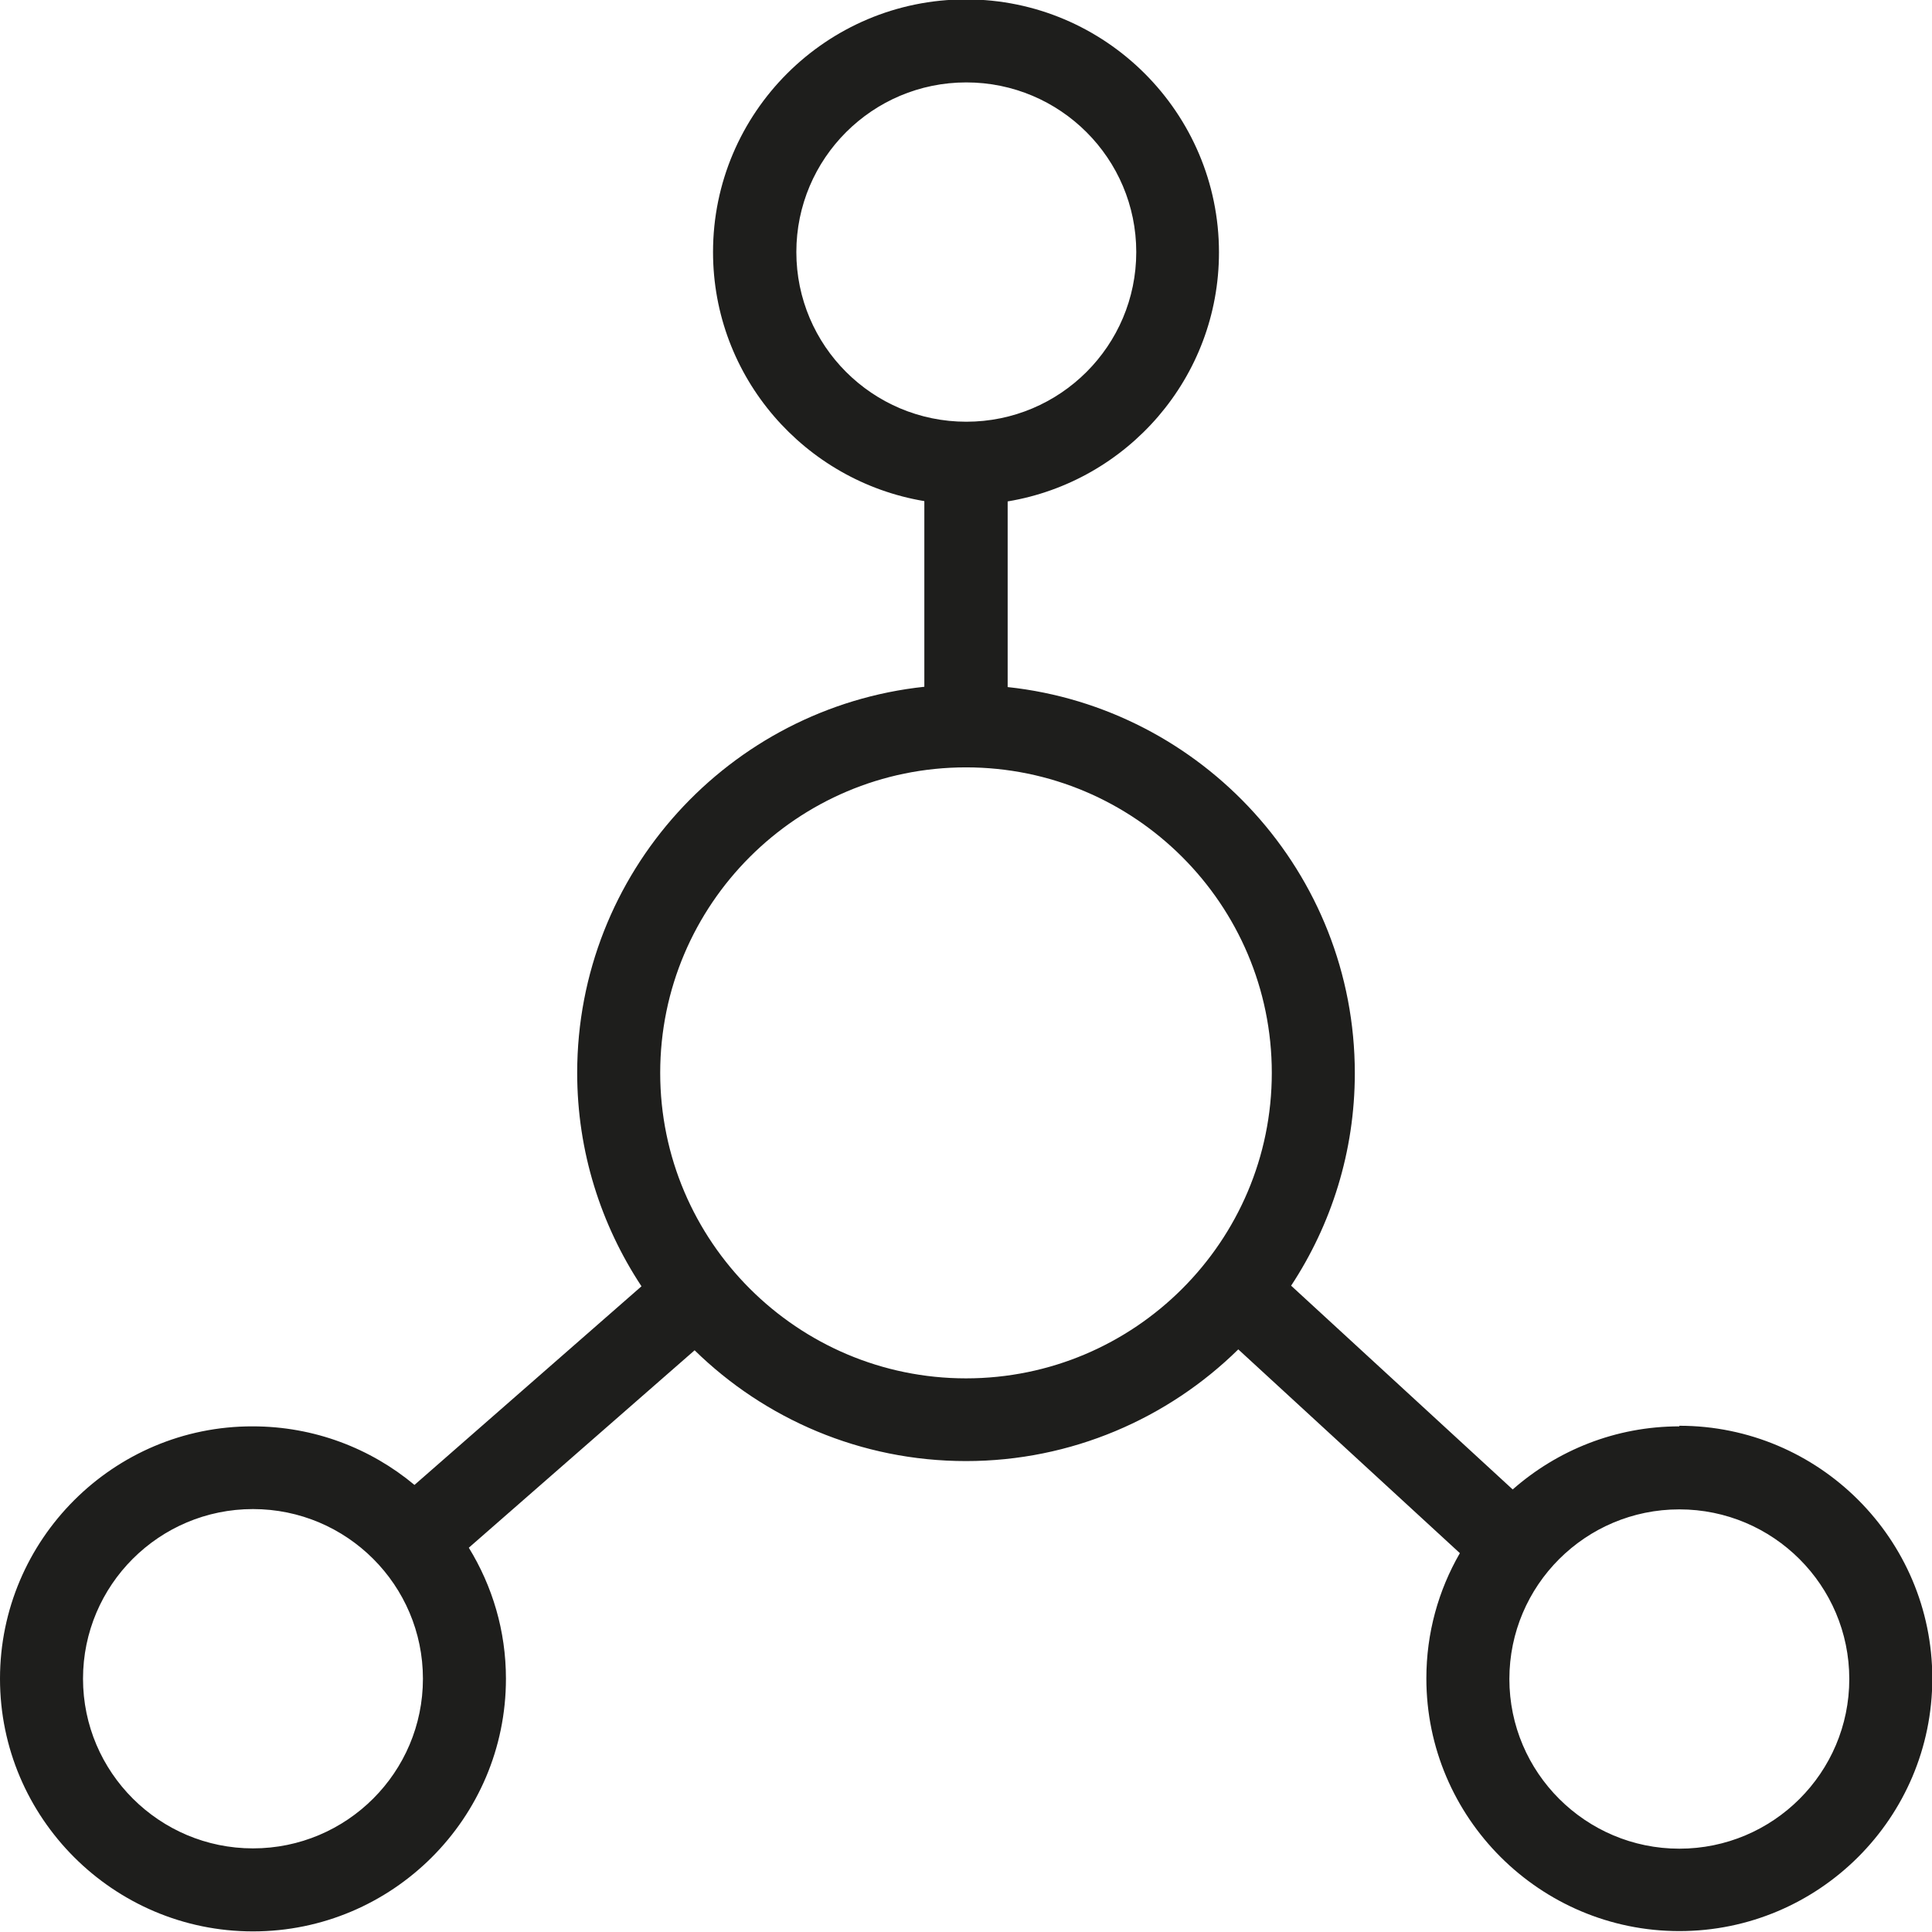 <?xml version="1.0" encoding="UTF-8"?>
<svg id="a" data-name="3219" xmlns="http://www.w3.org/2000/svg" viewBox="0 0 64 64">
  <path d="M55.63,47.25c-2.11,0-4.04.79-5.52,2.09l-7.34-6.75c1.33-2.02,2.11-4.44,2.11-7.04,0-6.63-5.05-12.1-11.5-12.79v-6.15c3.97-.66,7-4.1,7-8.25C40.38,3.74,36.62-.02,32-.02s-8.38,3.75-8.38,8.37c0,4.15,3.04,7.59,7,8.25v6.15c-6.46.69-11.5,6.16-11.5,12.79,0,2.61.79,5.04,2.13,7.07l-7.52,6.58c-1.45-1.21-3.32-1.94-5.36-1.94C3.76,47.24,0,51,0,55.61s3.76,8.37,8.38,8.37,8.38-3.75,8.38-8.37c0-1.59-.45-3.07-1.23-4.34l7.48-6.54c2.32,2.27,5.5,3.67,8.99,3.67s6.69-1.41,9.02-3.7l7.34,6.75c-.71,1.23-1.11,2.64-1.11,4.15,0,4.61,3.76,8.37,8.38,8.37s8.38-3.75,8.38-8.37-3.76-8.37-8.38-8.37ZM26.38,8.35c0-3.1,2.52-5.62,5.63-5.62s5.63,2.52,5.63,5.62-2.52,5.62-5.63,5.62-5.63-2.52-5.63-5.62ZM8.38,61.23c-3.1,0-5.63-2.52-5.63-5.62s2.52-5.62,5.63-5.62,5.63,2.52,5.63,5.62-2.52,5.62-5.63,5.62ZM32,45.66c-5.58,0-10.13-4.54-10.13-10.12s4.54-10.12,10.13-10.12,10.13,4.54,10.13,10.12-4.54,10.12-10.13,10.12ZM55.63,61.24c-3.1,0-5.63-2.52-5.63-5.62s2.52-5.62,5.63-5.62,5.63,2.52,5.63,5.62-2.52,5.62-5.63,5.62Z" fill="#1e1e1c"/>
</svg>